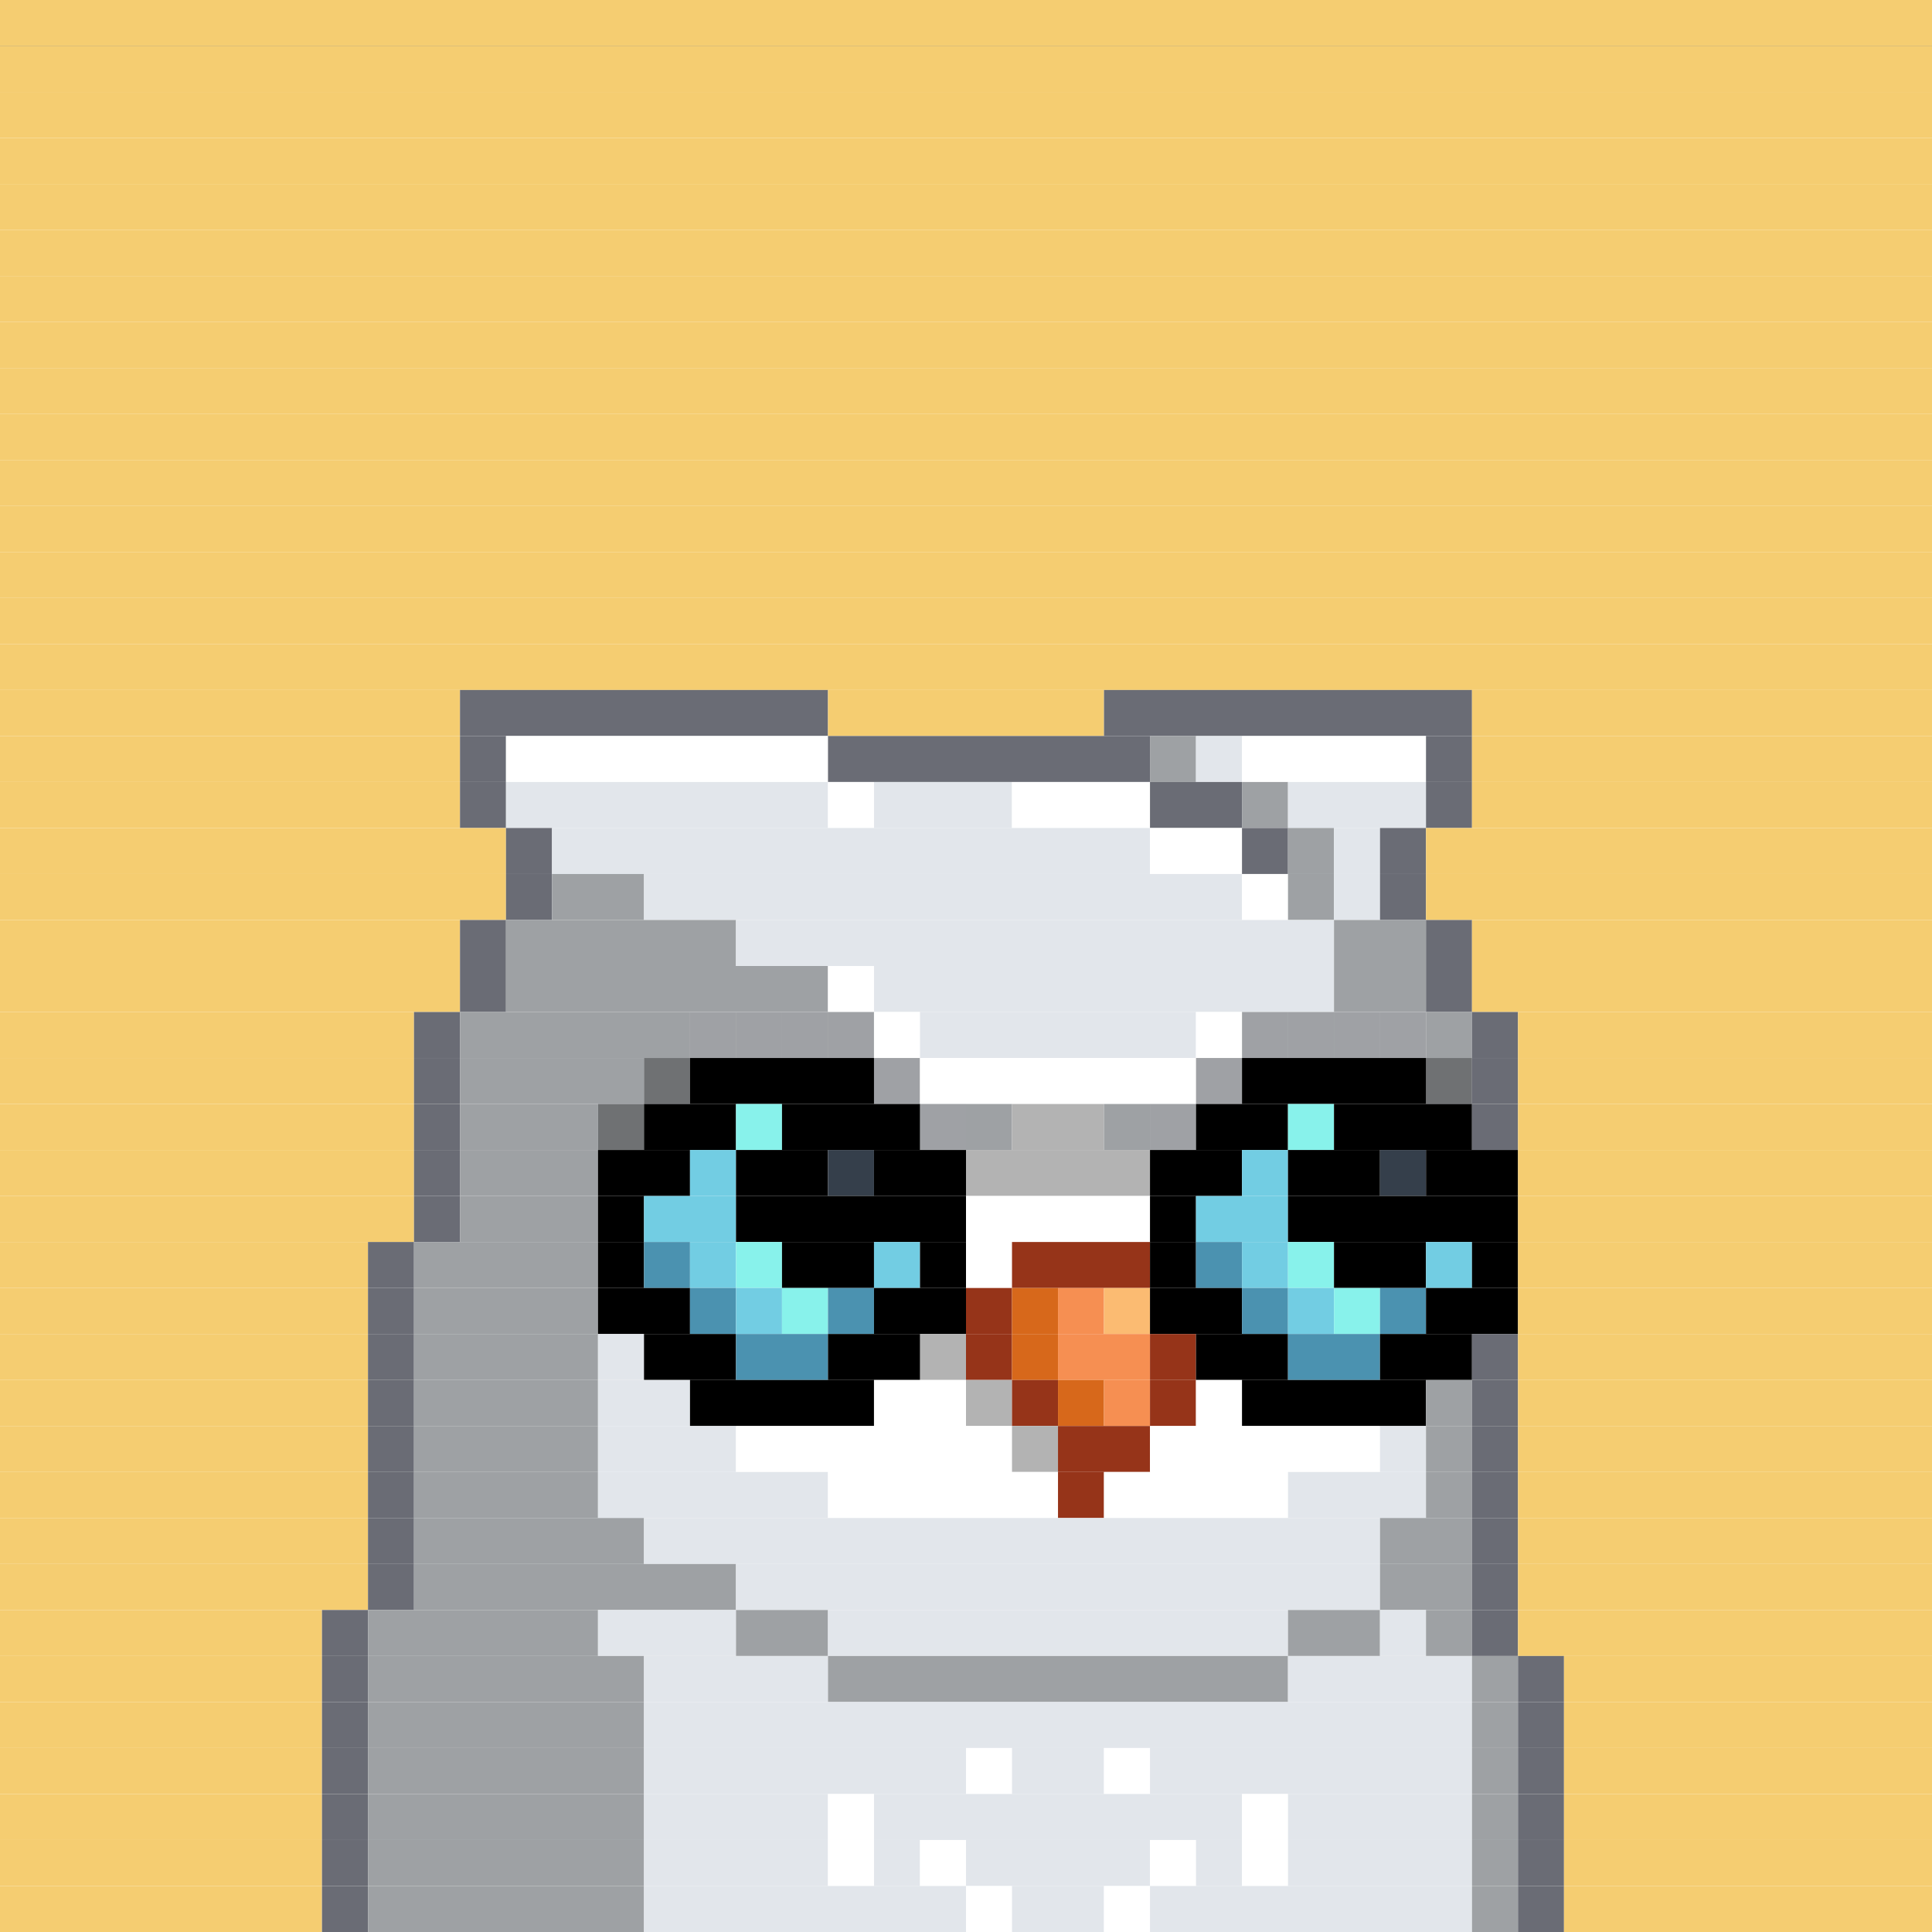 <svg id="bird-svg" xmlns="http://www.w3.org/2000/svg" preserveAspectRatio="xMinYMin meet" viewBox="0 0 42 42"><rect x="0" y="0" width="42" height="42" fill="#333333" stroke="none"/> <rect class='c131' x='0' y='0' width='42'/><rect class='c131' x='0' y='1' width='42'/><rect class='c131' x='0' y='2' width='42'/><rect class='c131' x='0' y='3' width='42'/><rect class='c131' x='0' y='4' width='42'/><rect class='c131' x='0' y='5' width='42'/><rect class='c131' x='0' y='6' width='42'/><rect class='c131' x='0' y='7' width='42'/><rect class='c131' x='0' y='8' width='42'/><rect class='c131' x='0' y='9' width='42'/><rect class='c131' x='0' y='10' width='42'/><rect class='c131' x='0' y='11' width='42'/><rect class='c131' x='0' y='12' width='42'/><rect class='c131' x='0' y='13' width='42'/><rect class='c131' x='0' y='14' width='42'/><rect class='c131' x='0' y='15' width='10'/><rect class='c205' x='10' y='15' width='8'/><rect class='c131' x='18' y='15' width='6'/><rect class='c205' x='24' y='15' width='8'/><rect class='c131' x='32' y='15' width='10'/><rect class='c131' x='0' y='16' width='10'/><rect class='c205' x='10' y='16' width='1'/><rect class='c138' x='11' y='16' width='7'/><rect class='c205' x='18' y='16' width='7'/><rect class='c207' x='25' y='16' width='1'/><rect class='c206' x='26' y='16' width='1'/><rect class='c138' x='27' y='16' width='4'/><rect class='c205' x='31' y='16' width='1'/><rect class='c131' x='32' y='16' width='10'/><rect class='c131' x='0' y='17' width='10'/><rect class='c205' x='10' y='17' width='1'/><rect class='c206' x='11' y='17' width='7'/><rect class='c138' x='18' y='17' width='1'/><rect class='c206' x='19' y='17' width='3'/><rect class='c138' x='22' y='17' width='3'/><rect class='c205' x='25' y='17' width='2'/><rect class='c207' x='27' y='17' width='1'/><rect class='c206' x='28' y='17' width='3'/><rect class='c205' x='31' y='17' width='1'/><rect class='c131' x='32' y='17' width='10'/><rect class='c131' x='0' y='18' width='11'/><rect class='c205' x='11' y='18' width='1'/><rect class='c206' x='12' y='18' width='13'/><rect class='c138' x='25' y='18' width='2'/><rect class='c205' x='27' y='18' width='1'/><rect class='c207' x='28' y='18' width='1'/><rect class='c206' x='29' y='18' width='1'/><rect class='c205' x='30' y='18' width='1'/><rect class='c131' x='31' y='18' width='11'/><rect class='c131' x='0' y='19' width='11'/><rect class='c205' x='11' y='19' width='1'/><rect class='c207' x='12' y='19' width='2'/><rect class='c206' x='14' y='19' width='13'/><rect class='c138' x='27' y='19' width='1'/><rect class='c207' x='28' y='19' width='1'/><rect class='c206' x='29' y='19' width='1'/><rect class='c205' x='30' y='19' width='1'/><rect class='c131' x='31' y='19' width='11'/><rect class='c131' x='0' y='20' width='10'/><rect class='c205' x='10' y='20' width='1'/><rect class='c207' x='11' y='20' width='5'/><rect class='c206' x='16' y='20' width='13'/><rect class='c207' x='29' y='20' width='2'/><rect class='c205' x='31' y='20' width='1'/><rect class='c131' x='32' y='20' width='10'/><rect class='c131' x='0' y='21' width='10'/><rect class='c205' x='10' y='21' width='1'/><rect class='c207' x='11' y='21' width='7'/><rect class='c138' x='18' y='21' width='1'/><rect class='c206' x='19' y='21' width='10'/><rect class='c207' x='29' y='21' width='2'/><rect class='c205' x='31' y='21' width='1'/><rect class='c131' x='32' y='21' width='10'/><rect class='c131' x='0' y='22' width='9'/><rect class='c205' x='9' y='22' width='1'/><rect class='c206' x='15' y='22' width='1'/><rect class='c207' x='10' y='22' width='5'/><rect class='c206' x='18' y='22' width='1'/><rect class='c206' x='17' y='22' width='1'/><rect class='c206' x='16' y='22' width='1'/><rect class='c865' x='15' y='22' width='4'/><rect class='c138' x='19' y='22' width='1'/><rect class='c206' x='20' y='22' width='6'/><rect class='c206' x='27' y='22' width='1'/><rect class='c138' x='26' y='22' width='1'/><rect class='c206' x='30' y='22' width='1'/><rect class='c206' x='29' y='22' width='1'/><rect class='c206' x='28' y='22' width='1'/><rect class='c865' x='27' y='22' width='4'/><rect class='c207' x='31' y='22' width='1'/><rect class='c205' x='32' y='22' width='1'/><rect class='c131' x='33' y='22' width='9'/><rect class='c131' x='0' y='23' width='9'/><rect class='c205' x='9' y='23' width='1'/><rect class='c207' x='14' y='23' width='1'/><rect class='c207' x='10' y='23' width='4'/><rect class='c865' x='14' y='23' width='1'/><rect class='c206' x='19' y='23' width='1'/><rect class='c165' x='15' y='23' width='4'/><rect class='c865' x='19' y='23' width='1'/><rect class='c206' x='26' y='23' width='1'/><rect class='c138' x='20' y='23' width='6'/><rect class='c865' x='26' y='23' width='1'/><rect class='c207' x='31' y='23' width='1'/><rect class='c165' x='27' y='23' width='4'/><rect class='c865' x='31' y='23' width='1'/><rect class='c205' x='32' y='23' width='1'/><rect class='c131' x='33' y='23' width='9'/><rect class='c131' x='0' y='24' width='9'/><rect class='c205' x='9' y='24' width='1'/><rect class='c207' x='13' y='24' width='1'/><rect class='c207' x='10' y='24' width='3'/><rect class='c865' x='13' y='24' width='1'/><rect class='c165' x='14' y='24' width='2'/><rect class='c337' x='16' y='24' width='1'/><rect class='c206' x='20' y='24' width='1'/><rect class='c165' x='17' y='24' width='3'/><rect class='c865' x='20' y='24' width='1'/><rect class='c207' x='21' y='24' width='1'/><rect class='c208' x='22' y='24' width='2'/><rect class='c206' x='25' y='24' width='1'/><rect class='c207' x='24' y='24' width='1'/><rect class='c865' x='25' y='24' width='1'/><rect class='c165' x='26' y='24' width='2'/><rect class='c337' x='28' y='24' width='1'/><rect class='c165' x='29' y='24' width='3'/><rect class='c205' x='32' y='24' width='1'/><rect class='c131' x='33' y='24' width='9'/><rect class='c131' x='0' y='25' width='9'/><rect class='c205' x='9' y='25' width='1'/><rect class='c207' x='10' y='25' width='3'/><rect class='c165' x='13' y='25' width='2'/><rect class='c338' x='15' y='25' width='1'/><rect class='c165' x='16' y='25' width='2'/><rect class='c339' x='18' y='25' width='1'/><rect class='c165' x='19' y='25' width='2'/><rect class='c208' x='21' y='25' width='4'/><rect class='c165' x='25' y='25' width='2'/><rect class='c338' x='27' y='25' width='1'/><rect class='c165' x='28' y='25' width='2'/><rect class='c339' x='30' y='25' width='1'/><rect class='c165' x='31' y='25' width='2'/><rect class='c131' x='33' y='25' width='9'/><rect class='c131' x='0' y='26' width='9'/><rect class='c205' x='9' y='26' width='1'/><rect class='c207' x='10' y='26' width='3'/><rect class='c165' x='13' y='26' width='1'/><rect class='c338' x='14' y='26' width='2'/><rect class='c165' x='16' y='26' width='5'/><rect class='c138' x='21' y='26' width='4'/><rect class='c165' x='25' y='26' width='1'/><rect class='c338' x='26' y='26' width='2'/><rect class='c165' x='28' y='26' width='5'/><rect class='c131' x='33' y='26' width='9'/><rect class='c131' x='0' y='27' width='8'/><rect class='c205' x='8' y='27' width='1'/><rect class='c207' x='9' y='27' width='4'/><rect class='c165' x='13' y='27' width='1'/><rect class='c340' x='14' y='27' width='1'/><rect class='c338' x='15' y='27' width='1'/><rect class='c337' x='16' y='27' width='1'/><rect class='c165' x='17' y='27' width='2'/><rect class='c338' x='19' y='27' width='1'/><rect class='c165' x='20' y='27' width='1'/><rect class='c138' x='21' y='27' width='1'/><rect class='c144' x='22' y='27' width='3'/><rect class='c165' x='25' y='27' width='1'/><rect class='c340' x='26' y='27' width='1'/><rect class='c338' x='27' y='27' width='1'/><rect class='c337' x='28' y='27' width='1'/><rect class='c165' x='29' y='27' width='2'/><rect class='c338' x='31' y='27' width='1'/><rect class='c165' x='32' y='27' width='1'/><rect class='c131' x='33' y='27' width='9'/><rect class='c131' x='0' y='28' width='8'/><rect class='c205' x='8' y='28' width='1'/><rect class='c207' x='9' y='28' width='4'/><rect class='c165' x='13' y='28' width='2'/><rect class='c340' x='15' y='28' width='1'/><rect class='c338' x='16' y='28' width='1'/><rect class='c337' x='17' y='28' width='1'/><rect class='c340' x='18' y='28' width='1'/><rect class='c165' x='19' y='28' width='2'/><rect class='c144' x='21' y='28' width='1'/><rect class='c145' x='22' y='28' width='1'/><rect class='c146' x='23' y='28' width='1'/><rect class='c147' x='24' y='28' width='1'/><rect class='c165' x='25' y='28' width='2'/><rect class='c340' x='27' y='28' width='1'/><rect class='c338' x='28' y='28' width='1'/><rect class='c337' x='29' y='28' width='1'/><rect class='c340' x='30' y='28' width='1'/><rect class='c165' x='31' y='28' width='2'/><rect class='c131' x='33' y='28' width='9'/><rect class='c131' x='0' y='29' width='8'/><rect class='c205' x='8' y='29' width='1'/><rect class='c207' x='9' y='29' width='4'/><rect class='c206' x='13' y='29' width='1'/><rect class='c165' x='14' y='29' width='2'/><rect class='c340' x='16' y='29' width='2'/><rect class='c138' x='20' y='29' width='1'/><rect class='c165' x='18' y='29' width='2'/><rect class='c865' x='20' y='29' width='1'/><rect class='c144' x='21' y='29' width='1'/><rect class='c145' x='22' y='29' width='1'/><rect class='c146' x='23' y='29' width='2'/><rect class='c144' x='25' y='29' width='1'/><rect class='c165' x='26' y='29' width='2'/><rect class='c340' x='28' y='29' width='2'/><rect class='c165' x='30' y='29' width='2'/><rect class='c205' x='32' y='29' width='1'/><rect class='c131' x='33' y='29' width='9'/><rect class='c131' x='0' y='30' width='8'/><rect class='c205' x='8' y='30' width='1'/><rect class='c207' x='9' y='30' width='4'/><rect class='c206' x='13' y='30' width='2'/><rect class='c165' x='15' y='30' width='4'/><rect class='c138' x='21' y='30' width='1'/><rect class='c138' x='19' y='30' width='2'/><rect class='c865' x='21' y='30' width='1'/><rect class='c144' x='22' y='30' width='1'/><rect class='c145' x='23' y='30' width='1'/><rect class='c146' x='24' y='30' width='1'/><rect class='c144' x='25' y='30' width='1'/><rect class='c138' x='26' y='30' width='1'/><rect class='c165' x='27' y='30' width='4'/><rect class='c207' x='31' y='30' width='1'/><rect class='c205' x='32' y='30' width='1'/><rect class='c131' x='33' y='30' width='9'/><rect class='c131' x='0' y='31' width='8'/><rect class='c205' x='8' y='31' width='1'/><rect class='c207' x='9' y='31' width='4'/><rect class='c206' x='13' y='31' width='3'/><rect class='c138' x='22' y='31' width='1'/><rect class='c138' x='16' y='31' width='6'/><rect class='c865' x='22' y='31' width='1'/><rect class='c144' x='23' y='31' width='2'/><rect class='c138' x='25' y='31' width='5'/><rect class='c206' x='30' y='31' width='1'/><rect class='c207' x='31' y='31' width='1'/><rect class='c205' x='32' y='31' width='1'/><rect class='c131' x='33' y='31' width='9'/><rect class='c131' x='0' y='32' width='8'/><rect class='c205' x='8' y='32' width='1'/><rect class='c207' x='9' y='32' width='4'/><rect class='c206' x='13' y='32' width='5'/><rect class='c138' x='18' y='32' width='5'/><rect class='c144' x='23' y='32' width='1'/><rect class='c138' x='24' y='32' width='4'/><rect class='c206' x='28' y='32' width='3'/><rect class='c207' x='31' y='32' width='1'/><rect class='c205' x='32' y='32' width='1'/><rect class='c131' x='33' y='32' width='9'/><rect class='c131' x='0' y='33' width='8'/><rect class='c205' x='8' y='33' width='1'/><rect class='c207' x='9' y='33' width='5'/><rect class='c206' x='14' y='33' width='16'/><rect class='c207' x='30' y='33' width='2'/><rect class='c205' x='32' y='33' width='1'/><rect class='c131' x='33' y='33' width='9'/><rect class='c131' x='0' y='34' width='8'/><rect class='c205' x='8' y='34' width='1'/><rect class='c207' x='9' y='34' width='7'/><rect class='c206' x='16' y='34' width='14'/><rect class='c207' x='30' y='34' width='2'/><rect class='c205' x='32' y='34' width='1'/><rect class='c131' x='33' y='34' width='9'/><rect class='c131' x='0' y='35' width='7'/><rect class='c205' x='7' y='35' width='1'/><rect class='c207' x='8' y='35' width='5'/><rect class='c206' x='13' y='35' width='3'/><rect class='c207' x='16' y='35' width='2'/><rect class='c206' x='18' y='35' width='10'/><rect class='c207' x='28' y='35' width='2'/><rect class='c206' x='30' y='35' width='1'/><rect class='c207' x='31' y='35' width='1'/><rect class='c205' x='32' y='35' width='1'/><rect class='c131' x='33' y='35' width='9'/><rect class='c131' x='0' y='36' width='7'/><rect class='c205' x='7' y='36' width='1'/><rect class='c207' x='8' y='36' width='6'/><rect class='c206' x='14' y='36' width='4'/><rect class='c207' x='18' y='36' width='10'/><rect class='c206' x='28' y='36' width='4'/><rect class='c207' x='32' y='36' width='1'/><rect class='c205' x='33' y='36' width='1'/><rect class='c131' x='34' y='36' width='8'/><rect class='c131' x='0' y='37' width='7'/><rect class='c205' x='7' y='37' width='1'/><rect class='c207' x='8' y='37' width='6'/><rect class='c206' x='14' y='37' width='18'/><rect class='c207' x='32' y='37' width='1'/><rect class='c205' x='33' y='37' width='1'/><rect class='c131' x='34' y='37' width='8'/><rect class='c131' x='0' y='38' width='7'/><rect class='c205' x='7' y='38' width='1'/><rect class='c207' x='8' y='38' width='6'/><rect class='c206' x='14' y='38' width='7'/><rect class='c138' x='21' y='38' width='1'/><rect class='c206' x='22' y='38' width='2'/><rect class='c138' x='24' y='38' width='1'/><rect class='c206' x='25' y='38' width='7'/><rect class='c207' x='32' y='38' width='1'/><rect class='c205' x='33' y='38' width='1'/><rect class='c131' x='34' y='38' width='8'/><rect class='c131' x='0' y='39' width='7'/><rect class='c205' x='7' y='39' width='1'/><rect class='c207' x='8' y='39' width='6'/><rect class='c206' x='14' y='39' width='4'/><rect class='c138' x='18' y='39' width='1'/><rect class='c206' x='19' y='39' width='8'/><rect class='c138' x='27' y='39' width='1'/><rect class='c206' x='28' y='39' width='4'/><rect class='c207' x='32' y='39' width='1'/><rect class='c205' x='33' y='39' width='1'/><rect class='c131' x='34' y='39' width='8'/><rect class='c131' x='0' y='40' width='7'/><rect class='c205' x='7' y='40' width='1'/><rect class='c207' x='8' y='40' width='6'/><rect class='c206' x='14' y='40' width='4'/><rect class='c138' x='18' y='40' width='1'/><rect class='c206' x='19' y='40' width='1'/><rect class='c138' x='20' y='40' width='1'/><rect class='c206' x='21' y='40' width='4'/><rect class='c138' x='25' y='40' width='1'/><rect class='c206' x='26' y='40' width='1'/><rect class='c138' x='27' y='40' width='1'/><rect class='c206' x='28' y='40' width='4'/><rect class='c207' x='32' y='40' width='1'/><rect class='c205' x='33' y='40' width='1'/><rect class='c131' x='34' y='40' width='8'/><rect class='c131' x='0' y='41' width='7'/><rect class='c205' x='7' y='41' width='1'/><rect class='c207' x='8' y='41' width='6'/><rect class='c206' x='14' y='41' width='7'/><rect class='c138' x='21' y='41' width='1'/><rect class='c206' x='22' y='41' width='2'/><rect class='c138' x='24' y='41' width='1'/><rect class='c206' x='25' y='41' width='7'/><rect class='c207' x='32' y='41' width='1'/><rect class='c205' x='33' y='41' width='1'/><rect class='c131' x='34' y='41' width='8'/><style>rect{height:1px;} #bird-svg{shape-rendering: crispedges;} .c131{fill:rgb(245,205,113)}.c138{fill:rgb(255,255,255)}.c144{fill:rgb(150,52,25)}.c145{fill:rgb(215,104,27)}.c146{fill:rgb(246,143,82)}.c147{fill:rgb(251,187,114)}.c165{fill:rgb(0,0,0)}.c205{fill:rgb(106,108,117)}.c206{fill:rgb(226,230,235)}.c207{fill:rgb(158,161,164)}.c208{fill:rgb(179,179,179)}.c337{fill:rgb(136,242,235)}.c338{fill:rgb(114,205,227)}.c339{fill:rgb(53,63,75)}.c340{fill:rgb(75,146,176)}.c865{fill:rgba(0,0,0,0.30)}</style></svg>